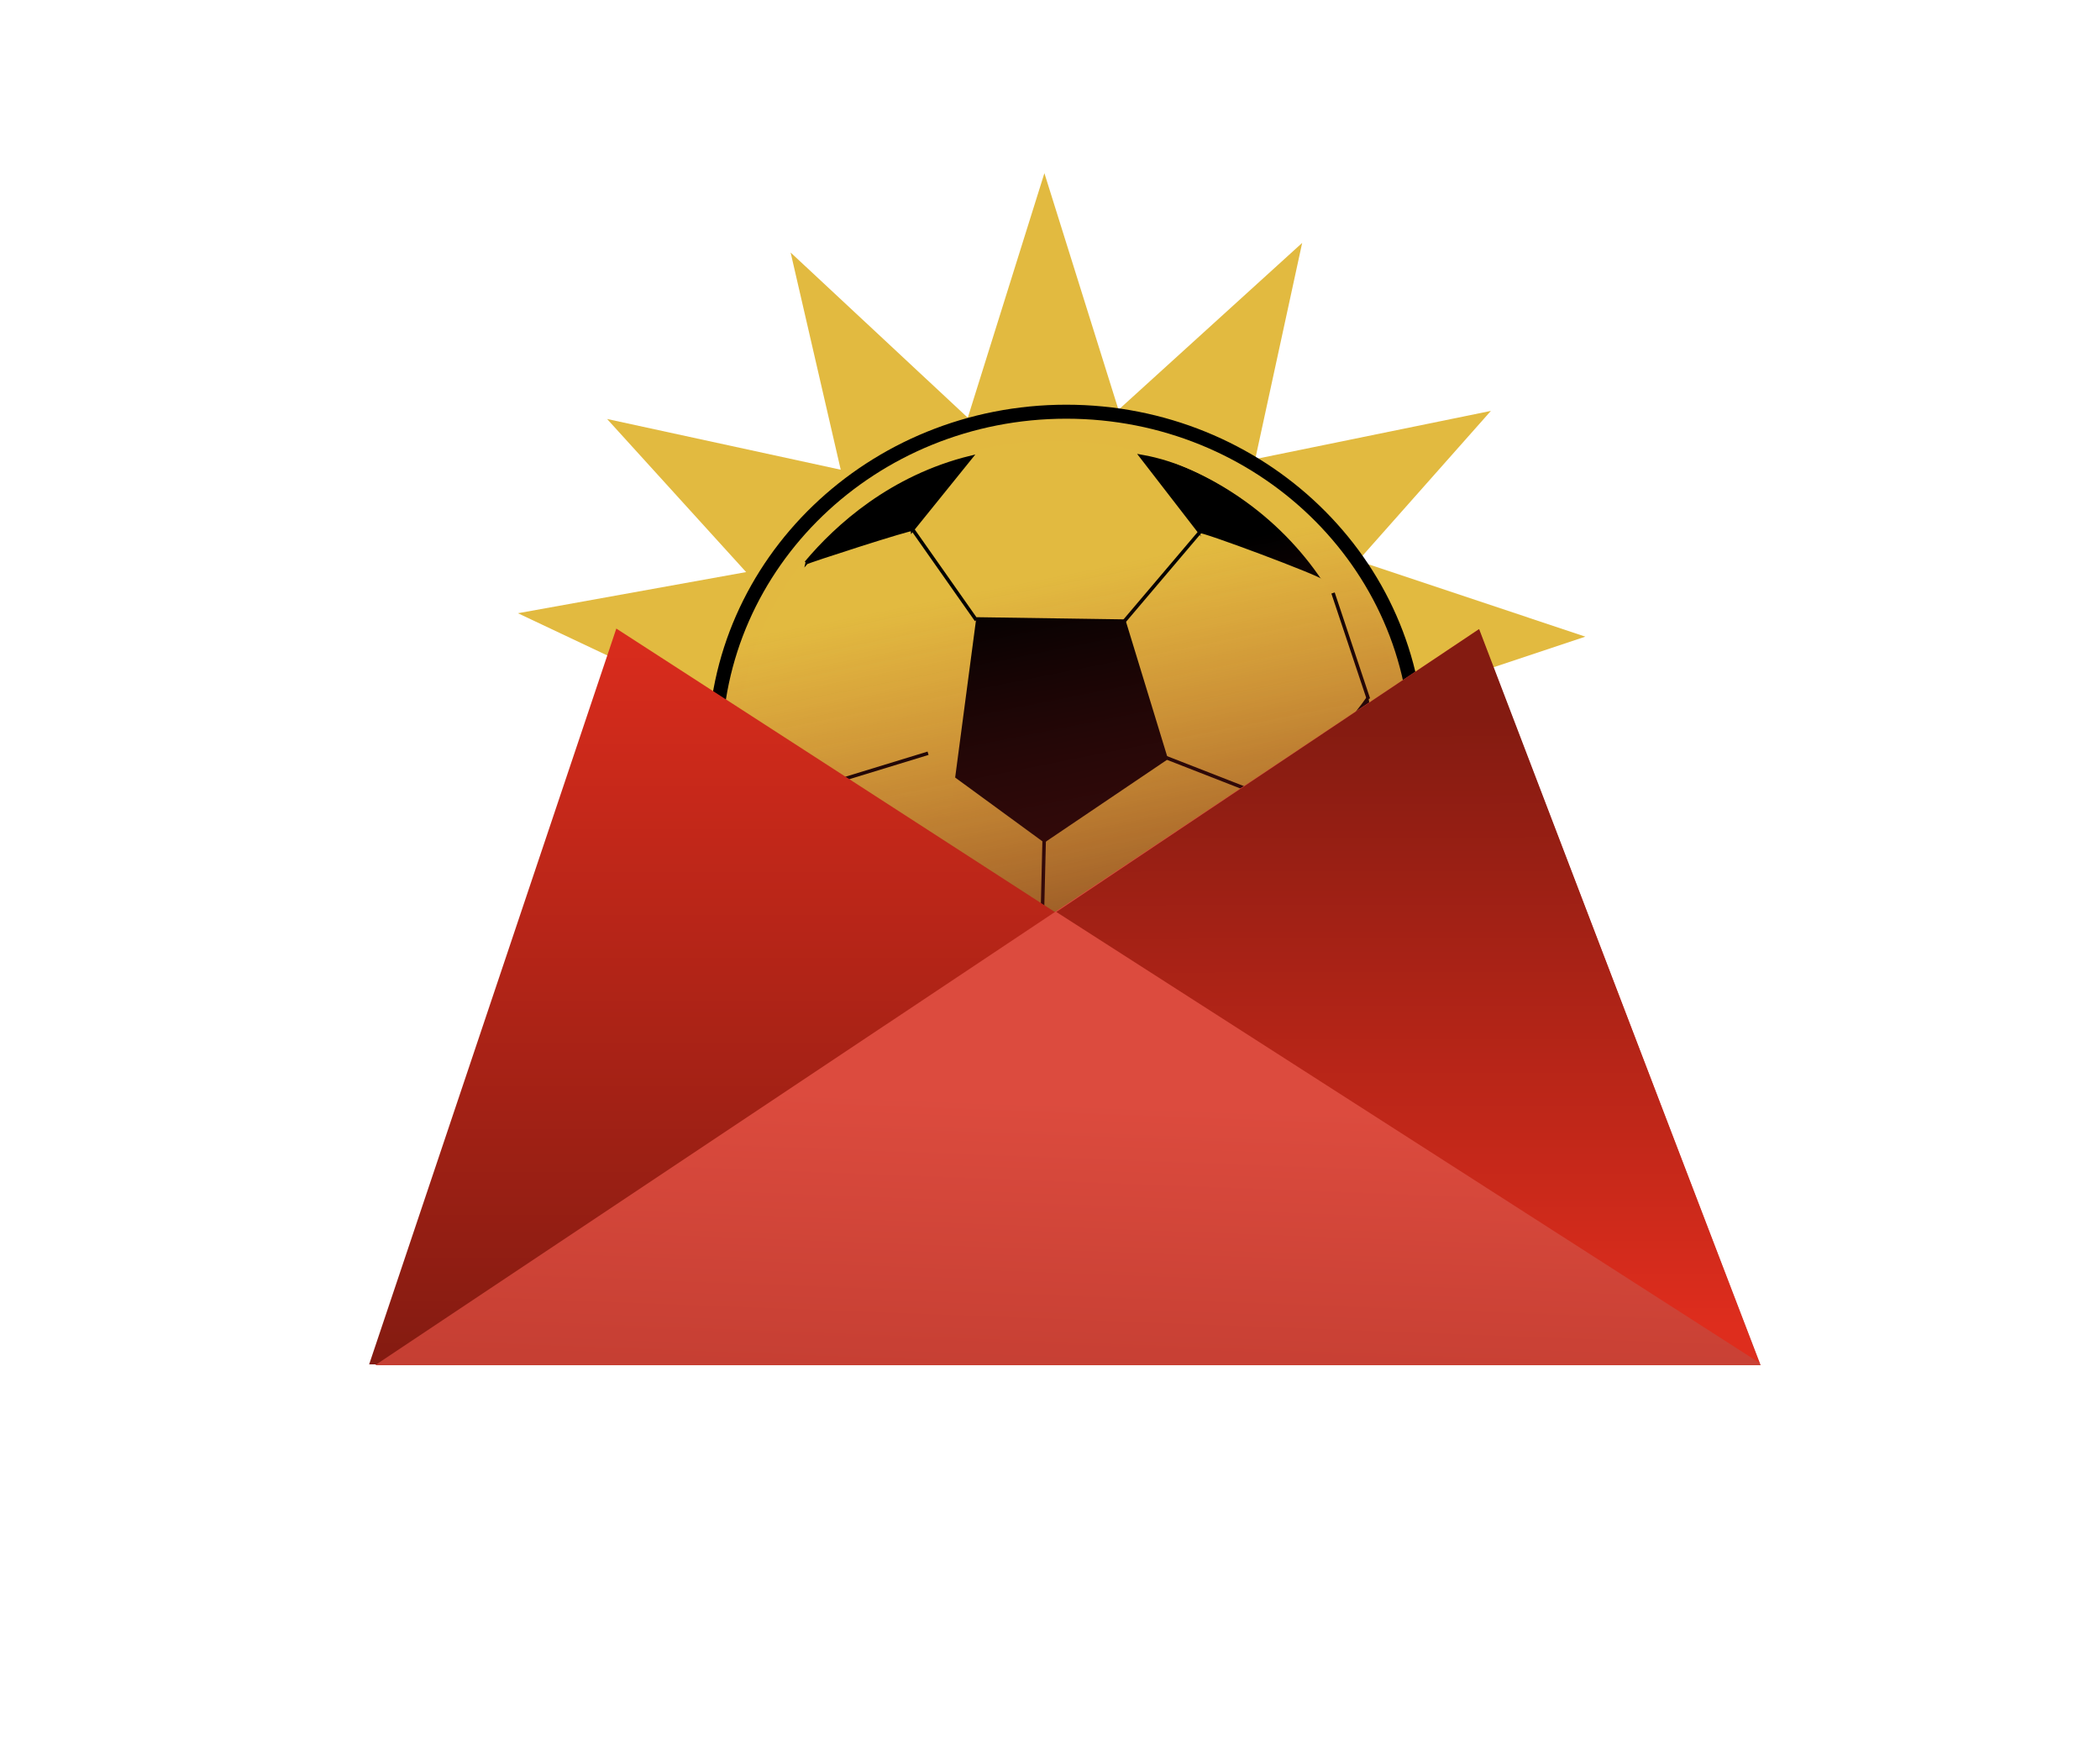 <?xml version="1.0" encoding="UTF-8" standalone="no"?>
<!DOCTYPE svg PUBLIC "-//W3C//DTD SVG 1.1//EN" "http://www.w3.org/Graphics/SVG/1.1/DTD/svg11.dtd">
<svg version="1.1" xmlns="http://www.w3.org/2000/svg" xmlns:xlink="http://www.w3.org/1999/xlink" preserveAspectRatio="xMidYMid meet" viewBox="0 0 600 500" width="600" height="500"><defs><path d="M302.49 127.41C353.98 127.41 395.72 168.19 395.72 218.5C395.72 268.81 353.98 309.59 302.49 309.59C251.01 309.59 209.27 268.81 209.27 218.5C209.27 168.19 251.01 127.41 302.49 127.41Z" id="acyESyLL"></path><path d="M302.49 127.41C353.98 127.41 395.72 168.19 395.72 218.5C395.72 268.81 353.98 309.59 302.49 309.59C251.01 309.59 209.27 268.81 209.27 218.5C209.27 168.19 251.01 127.41 302.49 127.41Z" id="blvOkn1B1"></path><path d="M302.49 127.41C353.98 127.41 395.72 168.19 395.72 218.5C395.72 268.81 353.98 309.59 302.49 309.59C251.01 309.59 209.27 268.81 209.27 218.5C209.27 168.19 251.01 127.41 302.49 127.41Z" id="dgeRz9rTo"></path><path d="M302.49 127.41C353.98 127.41 395.72 168.19 395.72 218.5C395.72 268.81 353.98 309.59 302.49 309.59C251.01 309.59 209.27 268.81 209.27 218.5C209.27 168.19 251.01 127.41 302.49 127.41Z" id="bNOCcmmKo"></path><path d="M322.96 181.86L322.96 138.5L387.96 160.19L452.96 181.87L387.96 203.55L322.96 225.23L322.96 181.86Z" id="a3tR41kmlG"></path><path d="M322.96 181.86L322.96 138.5L387.96 160.19L452.96 181.87L387.96 203.55L322.96 225.23L322.96 181.86Z" id="b13A6rf6gI"></path><path d="M307.05 181.97L271.02 161.16L321.54 115.27L372.05 69.39L357.57 136.08L343.08 202.77L307.05 181.97Z" id="d15z8NzRDV"></path><path d="M307.05 181.97L271.02 161.16L321.54 115.27L372.05 69.39L357.57 136.08L343.08 202.77L307.05 181.97Z" id="d1pY7VaiXg"></path><path d="M290.88 184.71L256.45 204.59L241.17 138.36L225.89 72.13L275.6 118.48L325.31 164.84L290.88 184.71Z" id="a3pt2hqvXH"></path><path d="M290.88 184.71L256.45 204.59L241.17 138.36L225.89 72.13L275.6 118.48L325.31 164.84L290.88 184.71Z" id="coqyYdyFk"></path><path d="M286.04 184.69L265.23 220.72L219.34 170.21L173.45 119.69L240.15 134.17L306.84 148.66L286.04 184.69Z" id="b7R1PrzHa1"></path><path d="M286.04 184.69L265.23 220.72L219.34 170.21L173.45 119.69L240.15 134.17L306.84 148.66L286.04 184.69Z" id="c46KRRr22c"></path><path d="M298.4 179.47L257.67 179.47L278.03 114.47L298.4 49.47L318.76 114.47L339.12 179.47L298.4 179.47Z" id="c2JuzVkYVl"></path><path d="M298.4 179.47L257.67 179.47L278.03 114.47L298.4 49.47L318.76 114.47L339.12 179.47L298.4 179.47Z" id="gWiVg3y1K"></path><path d="M313.39 182.37L291.71 144.82L358.84 131.1L425.97 117.38L380.52 168.65L335.07 219.93L313.39 182.37Z" id="dSy615iXL"></path><path d="M313.39 182.37L291.71 144.82L358.84 131.1L425.97 117.38L380.52 168.65L335.07 219.93L313.39 182.37Z" id="b1ui40ZIAf"></path><path d="M298.38 240.12L264.57 215.41L278.79 176.81L321.14 177.43L333.14 216.65L298.38 240.12Z" id="a1uuffZiCN"></path><path d="M298.38 240.12L264.57 215.41L278.79 176.81L321.14 177.43L333.14 216.65L298.38 240.12Z" id="d3wu0MwWhq"></path><path d="M298.38 240.12L264.57 215.41L278.79 176.81L321.14 177.43L333.14 216.65L298.38 240.12Z" id="c19isy4rAT"></path><path d="M298.38 240.12L264.57 215.41L278.79 176.81L321.14 177.43L333.14 216.65L298.38 240.12Z" id="b1qvEsy4sk"></path><path d="M219.07 259.57C213.61 251.31 203.49 219.1 212.43 195.34C212.04 196.1 231.57 226.49 232.02 225.6C231.07 226.07 231.35 263.5 232.07 263.15C230.77 262.79 220.37 259.93 219.07 259.57Z" id="f4wqXzYgY"></path><path d="M219.07 259.57C213.61 251.31 203.49 219.1 212.43 195.34C212.04 196.1 231.57 226.49 232.02 225.6C231.07 226.07 231.35 263.5 232.07 263.15C230.77 262.79 220.37 259.93 219.07 259.57Z" id="b88PjjqjPi"></path><path d="M219.07 259.57C213.61 251.31 203.49 219.1 212.43 195.34C212.04 196.1 231.57 226.49 232.02 225.6C231.07 226.07 231.35 263.5 232.07 263.15C230.77 262.79 220.37 259.93 219.07 259.57Z" id="d2SM5ZG5ib"></path><path d="M219.07 259.57C213.61 251.31 203.49 219.1 212.43 195.34C212.04 196.1 231.57 226.49 232.02 225.6C231.07 226.07 231.35 263.5 232.07 263.15C230.77 262.79 220.37 259.93 219.07 259.57Z" id="f1ImdtLGbe"></path><path d="M324.3 307.12C312.06 310.18 291.53 311.26 270.89 304.65C270.22 303.46 266.85 297.49 260.78 286.74C263.2 286.1 275.32 282.91 297.12 277.17C319.87 284.03 332.51 287.84 335.04 288.6C328.6 299.71 325.02 305.89 324.3 307.12Z" id="a1o2y70evu"></path><path d="M324.3 307.12C312.06 310.18 291.53 311.26 270.89 304.65C270.22 303.46 266.85 297.49 260.78 286.74C263.2 286.1 275.32 282.91 297.12 277.17C319.87 284.03 332.51 287.84 335.04 288.6C328.6 299.71 325.02 305.89 324.3 307.12Z" id="kwypeZzX8"></path><path d="M324.3 307.12C312.06 310.18 291.53 311.26 270.89 304.65C270.22 303.46 266.85 297.49 260.78 286.74C263.2 286.1 275.32 282.91 297.12 277.17C319.87 284.03 332.51 287.84 335.04 288.6C328.6 299.71 325.02 305.89 324.3 307.12Z" id="b3usKCIERN"></path><path d="M324.3 307.12C312.06 310.18 291.53 311.26 270.89 304.65C270.22 303.46 266.85 297.49 260.78 286.74C263.2 286.1 275.32 282.91 297.12 277.17C319.87 284.03 332.51 287.84 335.04 288.6C328.6 299.71 325.02 305.89 324.3 307.12Z" id="e8jaIHtGtN"></path><path d="M393.54 202.48C393.28 202.17 391.23 199.67 390.98 199.36C389.66 201.42 364.18 233.66 366.96 229.31C367.47 229.31 366.01 268.22 365.7 268.22C367.34 267.94 380.48 265.71 382.13 265.44C393.32 248.8 397.63 221.05 393.54 202.48Z" id="a4MOQTf3rB"></path><path d="M393.54 202.48C393.28 202.17 391.23 199.67 390.98 199.36C389.66 201.42 364.18 233.66 366.96 229.31C367.47 229.31 366.01 268.22 365.7 268.22C367.34 267.94 380.48 265.71 382.13 265.44C393.32 248.8 397.63 221.05 393.54 202.48Z" id="b1V2haAdqO"></path><path d="M393.54 202.48C393.28 202.17 391.23 199.67 390.98 199.36C389.66 201.42 364.18 233.66 366.96 229.31C367.47 229.31 366.01 268.22 365.7 268.22C367.34 267.94 380.48 265.71 382.13 265.44C393.32 248.8 397.63 221.05 393.54 202.48Z" id="l1lB5WzkdZ"></path><path d="M393.54 202.48C393.28 202.17 391.23 199.67 390.98 199.36C389.66 201.42 364.18 233.66 366.96 229.31C367.47 229.31 366.01 268.22 365.7 268.22C367.34 267.94 380.48 265.71 382.13 265.44C393.32 248.8 397.63 221.05 393.54 202.48Z" id="a1igaHdFfA"></path><path d="M378.02 165.08C378.02 164.26 342.63 150.97 342.63 151.8C340.97 149.66 327.72 132.51 326.07 130.37C346.54 133.93 366.49 149.9 378.02 165.08Z" id="a2RdVDAsy"></path><path d="M378.02 165.08C378.02 164.26 342.63 150.97 342.63 151.8C340.97 149.66 327.72 132.51 326.07 130.37C346.54 133.93 366.49 149.9 378.02 165.08Z" id="aayaiS4pA"></path><path d="M378.02 165.08C378.02 164.26 342.63 150.97 342.63 151.8C340.97 149.66 327.72 132.51 326.07 130.37C346.54 133.93 366.49 149.9 378.02 165.08Z" id="aaG7jFzZ4"></path><path d="M378.02 165.08C378.02 164.26 342.63 150.97 342.63 151.8C340.97 149.66 327.72 132.51 326.07 130.37C346.54 133.93 366.49 149.9 378.02 165.08Z" id="k3xW2oR5HX"></path><path d="M277.35 130.67C274.04 134.77 262.44 149.13 260.78 151.19C260.78 150.66 230.31 160.48 230.31 160.76C239.17 150.2 254.7 136.23 277.35 130.67Z" id="gj4fXl47A"></path><path d="M277.35 130.67C274.04 134.77 262.44 149.13 260.78 151.19C260.78 150.66 230.31 160.48 230.31 160.76C239.17 150.2 254.7 136.23 277.35 130.67Z" id="bvUrmhtOt"></path><path d="M276.86 192.22L271.4 233.47L209.69 204.33L147.98 175.18L215.15 163.07L282.32 150.98L276.86 192.22Z" id="baTUEvOai"></path><path d="M276.86 192.22L271.4 233.47L209.69 204.33L147.98 175.18L215.15 163.07L282.32 150.98L276.86 192.22Z" id="c3UdOfQOhn"></path><path d="M277.35 130.67C274.04 134.77 262.44 149.13 260.78 151.19C260.78 150.66 230.31 160.48 230.31 160.76C239.17 150.2 254.7 136.23 277.35 130.67Z" id="fVCpv8Vxs"></path><path d="M277.35 130.67C274.04 134.77 262.44 149.13 260.78 151.19C260.78 150.66 230.31 160.48 230.31 160.76C239.17 150.2 254.7 136.23 277.35 130.67Z" id="g9zgmwXijS"></path><path d="M259.96 150.13L278.95 177.15" id="a1Rqwj8EVS"></path><path d="M259.96 150.13L278.95 177.15" id="adyD0s7LQ"></path><path d="M259.96 150.13L278.95 177.15" id="c298e1XoY4"></path><path d="M259.96 150.13L278.95 177.15" id="c60X9O8t"></path><path d="M343.37 151.36L320.65 178.13" id="e1WfvCq7J"></path><path d="M343.37 151.36L320.65 178.13" id="a1fVNIvsok"></path><path d="M343.37 151.36L320.65 178.13" id="a6KNorQYoY"></path><path d="M343.37 151.36L320.65 178.13" id="asJNFraXo"></path><path d="M332.44 216.14L366.96 229.62" id="bhk0Ewy1u"></path><path d="M332.44 216.14L366.96 229.62" id="dEbRzeh5s"></path><path d="M332.44 216.14L366.96 229.62" id="c4aRmwnq3C"></path><path d="M332.44 216.14L366.96 229.62" id="c1TPlIbE9"></path><path d="M298.34 239.74L297.44 276.86" id="aEiDvlYn"></path><path d="M298.34 239.74L297.44 276.86" id="a5zPPgGKA"></path><path d="M298.34 239.74L297.44 276.86" id="a2sL9nnv90"></path><path d="M298.34 239.74L297.44 276.86" id="d1W0ujaU7U"></path><path d="M265.16 215.18L231.11 225.6" id="chvRfNzhm"></path><path d="M265.16 215.18L231.11 225.6" id="b2sJbnS62Q"></path><path d="M265.16 215.18L231.11 225.6" id="a4PQIS6yYv"></path><path d="M265.16 215.18L231.11 225.6" id="b1XYaWcDhy"></path><path d="M231.82 261.07C230.18 263.03 260.37 287.98 263.16 286.91" id="bglZMmDl9"></path><path d="M231.82 261.07C230.18 263.03 260.37 287.98 263.16 286.91" id="cbAZLd96"></path><path d="M231.82 261.07C230.18 263.03 260.37 287.98 263.16 286.91" id="b3NgG72kf"></path><path d="M231.82 261.07C230.18 263.03 260.37 287.98 263.16 286.91" id="d7hrL2Tmj"></path><path d="M335.04 288.6L366.55 267.43" id="f5uDXcFDA"></path><path d="M335.04 288.6L366.55 267.43" id="d1WleQEx31"></path><path d="M335.04 288.6L366.55 267.43" id="bGaLkzQyf"></path><path d="M335.04 288.6L366.55 267.43" id="aJYQ3t4yZ"></path><path d="M301.56 121.9C353.77 121.9 396.09 162.59 396.09 212.78C396.09 262.97 353.77 303.66 301.56 303.66C249.35 303.66 207.02 262.97 207.02 212.78C207.02 162.59 249.35 121.9 301.56 121.9Z" id="emUUe1tpx"></path><path d="M301.56 121.9C353.77 121.9 396.09 162.59 396.09 212.78C396.09 262.97 353.77 303.66 301.56 303.66C249.35 303.66 207.02 262.97 207.02 212.78C207.02 162.59 249.35 121.9 301.56 121.9Z" id="bimxxm448"></path><path d="M301.56 121.9C353.77 121.9 396.09 162.59 396.09 212.78C396.09 262.97 353.77 303.66 301.56 303.66C249.35 303.66 207.02 262.97 207.02 212.78C207.02 162.59 249.35 121.9 301.56 121.9Z" id="d2pMyOsf6"></path><path d="M301.56 121.9C353.77 121.9 396.09 162.59 396.09 212.78C396.09 262.97 353.77 303.66 301.56 303.66C249.35 303.66 207.02 262.97 207.02 212.78C207.02 162.59 249.35 121.9 301.56 121.9Z" id="c1wqMfjyfj"></path><path d="M390.98 199.67L380.87 169.4" id="j1Zkj6CHI5"></path><path d="M390.98 199.67L380.87 169.4" id="c2jyZZIkib"></path><path d="M390.98 199.67L380.87 169.4" id="b2PYE9KTtI"></path><path d="M390.98 199.67L380.87 169.4" id="dqrYf7uXl"></path><path d="M302.74 117.61C358.17 117.61 403.11 160.86 403.11 214.22C403.11 267.57 358.17 310.83 302.74 310.83C247.3 310.83 202.36 267.57 202.36 214.22C202.36 160.86 247.3 117.61 302.74 117.61Z" id="e2rbc1I8Sm"></path><linearGradient id="gradientc5ILIaW4Hy" gradientUnits="userSpaceOnUse" x1="305.9" y1="163.62" x2="340.43" y2="336.64"><stop style="stop-color: #ab2121;stop-opacity: 0" offset="0%"></stop><stop style="stop-color: #2b0707;stop-opacity: 1" offset="100%"></stop></linearGradient><path d="M302.74 117.61C358.17 117.61 403.11 160.86 403.11 214.22C403.11 267.57 358.17 310.83 302.74 310.83C247.3 310.83 202.36 267.57 202.36 214.22C202.36 160.86 247.3 117.61 302.74 117.61Z" id="c19DLx2eYL"></path><path d="M304.65 117.61C360.08 117.61 405.02 160.86 405.02 214.22C405.02 267.57 360.08 310.83 304.65 310.83C249.21 310.83 204.27 267.57 204.27 214.22C204.27 160.86 249.21 117.61 304.65 117.61Z" id="a5D8ndkto"></path><path d="M304.65 117.61C360.08 117.61 405.02 160.86 405.02 214.22C405.02 267.57 360.08 310.83 304.65 310.83C249.21 310.83 204.27 267.57 204.27 214.22C204.27 160.86 249.21 117.61 304.65 117.61Z" id="b1yPrXY6NE"></path><path d="M176.09 179.56L105.47 389.76L501.35 389.76L176.09 179.56Z" id="bdYB2wy80"></path><linearGradient id="gradientc5jmwrUQ8" gradientUnits="userSpaceOnUse" x1="240.44" y1="169.63" x2="240.44" y2="389.76"><stop style="stop-color: #de2d1d;stop-opacity: 1" offset="0%"></stop><stop style="stop-color: #841b11;stop-opacity: 1" offset="100%"></stop></linearGradient><path d="M176.09 179.56L105.47 389.76L501.35 389.76L176.09 179.56Z" id="a1P3Rzsm7R"></path><path d="M176.09 179.56L105.47 389.76L501.35 389.76L176.09 179.56Z" id="bKQO5gpv"></path><path d="M176.09 179.56L105.47 389.76L501.35 389.76L176.09 179.56Z" id="b1nWYzElPQ"></path><path d="M422.5 179.8L503.05 390L107.17 390L422.5 179.8Z" id="aoWraFuyE"></path><linearGradient id="gradientepaZh4fwA" gradientUnits="userSpaceOnUse" x1="317.4" y1="314.97" x2="308.19" y2="557.43"><stop style="stop-color: #dc4b3e;stop-opacity: 1" offset="0%"></stop><stop style="stop-color: #98261c;stop-opacity: 1" offset="100%"></stop></linearGradient><path d="M422.5 179.8L503.05 390L107.17 390L422.5 179.8Z" id="cskww2V6a"></path><path d="M422.5 179.8L503.05 390L107.17 390L422.5 179.8Z" id="e22d0hbJHa"></path><path d="M422.5 179.8L503.05 390L107.17 390L422.5 179.8Z" id="b2YvCm7NXV"></path><path d="M422.61 179.71L301.81 260.52L502.68 389.31L422.61 179.71Z" id="bn0PHGE05"></path><linearGradient id="gradiente1wLU7hxGo" gradientUnits="userSpaceOnUse" x1="410.38" y1="378.62" x2="410.02" y2="205.56"><stop style="stop-color: #de2d1d;stop-opacity: 1" offset="0%"></stop><stop style="stop-color: #841b11;stop-opacity: 1" offset="100%"></stop></linearGradient><path d="M422.61 179.71L301.81 260.52L502.68 389.31L422.61 179.71Z" id="a3vcLwk7Ol"></path><path d="M422.61 179.71L301.81 260.52L502.68 389.31L422.61 179.71Z" id="c6dQLDTg0s"></path><path d="M422.61 179.71L301.81 260.52L502.68 389.31L422.61 179.71Z" id="b5ayezof1o"></path></defs><g><g><g><use xlink:href="#acyESyLL" opacity="1" fill="#e2b940" fill-opacity="1"></use><g><use xlink:href="#acyESyLL" opacity="1" fill-opacity="0" stroke="#000000" stroke-width="1" stroke-opacity="0"></use></g></g><g><use xlink:href="#blvOkn1B1" opacity="1" fill="#000000" fill-opacity="0"></use><g><use xlink:href="#blvOkn1B1" opacity="1" fill-opacity="0" stroke="#000000" stroke-width="1" stroke-opacity="0"></use></g></g><g><use xlink:href="#dgeRz9rTo" opacity="1" fill="#000000" fill-opacity="0"></use><g><use xlink:href="#dgeRz9rTo" opacity="1" fill-opacity="0" stroke="#000000" stroke-width="1" stroke-opacity="0"></use></g></g><g><use xlink:href="#bNOCcmmKo" opacity="1" fill="#000000" fill-opacity="0"></use><g><use xlink:href="#bNOCcmmKo" opacity="1" fill-opacity="0" stroke="#ce451b" stroke-width="2" stroke-opacity="0"></use></g></g><g><use xlink:href="#a3tR41kmlG" opacity="1" fill="#e2ba40" fill-opacity="1"></use><g><use xlink:href="#a3tR41kmlG" opacity="1" fill-opacity="0" stroke="#000000" stroke-width="1" stroke-opacity="0"></use></g></g><g><use xlink:href="#b13A6rf6gI" opacity="1" fill="#000000" fill-opacity="0"></use><g><use xlink:href="#b13A6rf6gI" opacity="1" fill-opacity="0" stroke="#000000" stroke-width="1" stroke-opacity="0"></use></g></g><g><use xlink:href="#d15z8NzRDV" opacity="1" fill="#e2ba40" fill-opacity="1"></use><g><use xlink:href="#d15z8NzRDV" opacity="1" fill-opacity="0" stroke="#000000" stroke-width="1" stroke-opacity="0"></use></g></g><g><use xlink:href="#d1pY7VaiXg" opacity="1" fill="#000000" fill-opacity="0"></use><g><use xlink:href="#d1pY7VaiXg" opacity="1" fill-opacity="0" stroke="#000000" stroke-width="1" stroke-opacity="0"></use></g></g><g><use xlink:href="#a3pt2hqvXH" opacity="1" fill="#e2ba40" fill-opacity="1"></use><g><use xlink:href="#a3pt2hqvXH" opacity="1" fill-opacity="0" stroke="#000000" stroke-width="1" stroke-opacity="0"></use></g></g><g><use xlink:href="#coqyYdyFk" opacity="1" fill="#000000" fill-opacity="0"></use><g><use xlink:href="#coqyYdyFk" opacity="1" fill-opacity="0" stroke="#000000" stroke-width="1" stroke-opacity="0"></use></g></g><g><use xlink:href="#b7R1PrzHa1" opacity="1" fill="#e2ba40" fill-opacity="1"></use><g><use xlink:href="#b7R1PrzHa1" opacity="1" fill-opacity="0" stroke="#000000" stroke-width="1" stroke-opacity="0"></use></g></g><g><use xlink:href="#c46KRRr22c" opacity="1" fill="#000000" fill-opacity="0"></use><g><use xlink:href="#c46KRRr22c" opacity="1" fill-opacity="0" stroke="#000000" stroke-width="1" stroke-opacity="0"></use></g></g><g><use xlink:href="#c2JuzVkYVl" opacity="1" fill="#e2ba40" fill-opacity="1"></use><g><use xlink:href="#c2JuzVkYVl" opacity="1" fill-opacity="0" stroke="#000000" stroke-width="1" stroke-opacity="0"></use></g></g><g><use xlink:href="#gWiVg3y1K" opacity="1" fill="#000000" fill-opacity="0"></use><g><use xlink:href="#gWiVg3y1K" opacity="1" fill-opacity="0" stroke="#000000" stroke-width="1" stroke-opacity="0"></use></g></g><g><use xlink:href="#dSy615iXL" opacity="1" fill="#e2ba40" fill-opacity="1"></use><g><use xlink:href="#dSy615iXL" opacity="1" fill-opacity="0" stroke="#000000" stroke-width="1" stroke-opacity="0"></use></g></g><g><use xlink:href="#b1ui40ZIAf" opacity="1" fill="#000000" fill-opacity="0"></use><g><use xlink:href="#b1ui40ZIAf" opacity="1" fill-opacity="0" stroke="#000000" stroke-width="1" stroke-opacity="0"></use></g></g><g><use xlink:href="#a1uuffZiCN" opacity="1" fill="#000000" fill-opacity="1"></use><g><use xlink:href="#a1uuffZiCN" opacity="1" fill-opacity="0" stroke="#000000" stroke-width="1" stroke-opacity="0"></use></g></g><g><use xlink:href="#d3wu0MwWhq" opacity="1" fill="#000000" fill-opacity="0"></use><g><use xlink:href="#d3wu0MwWhq" opacity="1" fill-opacity="0" stroke="#000000" stroke-width="1" stroke-opacity="0"></use></g></g><g><use xlink:href="#c19isy4rAT" opacity="1" fill="#000000" fill-opacity="0"></use><g><use xlink:href="#c19isy4rAT" opacity="1" fill-opacity="0" stroke="#000000" stroke-width="1" stroke-opacity="0"></use></g></g><g><use xlink:href="#b1qvEsy4sk" opacity="1" fill="#000000" fill-opacity="0"></use><g><use xlink:href="#b1qvEsy4sk" opacity="1" fill-opacity="0" stroke="#000000" stroke-width="1" stroke-opacity="1"></use></g></g><g><use xlink:href="#f4wqXzYgY" opacity="1" fill="#000000" fill-opacity="1"></use><g><use xlink:href="#f4wqXzYgY" opacity="1" fill-opacity="0" stroke="#000000" stroke-width="1" stroke-opacity="0"></use></g></g><g><use xlink:href="#b88PjjqjPi" opacity="1" fill="#000000" fill-opacity="0"></use><g><use xlink:href="#b88PjjqjPi" opacity="1" fill-opacity="0" stroke="#000000" stroke-width="1" stroke-opacity="0"></use></g></g><g><use xlink:href="#d2SM5ZG5ib" opacity="1" fill="#000000" fill-opacity="0"></use><g><use xlink:href="#d2SM5ZG5ib" opacity="1" fill-opacity="0" stroke="#000000" stroke-width="1" stroke-opacity="0"></use></g></g><g><use xlink:href="#f1ImdtLGbe" opacity="1" fill="#000000" fill-opacity="0"></use><g><use xlink:href="#f1ImdtLGbe" opacity="1" fill-opacity="0" stroke="#000000" stroke-width="1" stroke-opacity="1"></use></g></g><g><use xlink:href="#a1o2y70evu" opacity="1" fill="#000000" fill-opacity="1"></use><g><use xlink:href="#a1o2y70evu" opacity="1" fill-opacity="0" stroke="#000000" stroke-width="1" stroke-opacity="0"></use></g></g><g><use xlink:href="#kwypeZzX8" opacity="1" fill="#000000" fill-opacity="0"></use><g><use xlink:href="#kwypeZzX8" opacity="1" fill-opacity="0" stroke="#000000" stroke-width="1" stroke-opacity="0"></use></g></g><g><use xlink:href="#b3usKCIERN" opacity="1" fill="#000000" fill-opacity="0"></use><g><use xlink:href="#b3usKCIERN" opacity="1" fill-opacity="0" stroke="#000000" stroke-width="1" stroke-opacity="0"></use></g></g><g><use xlink:href="#e8jaIHtGtN" opacity="1" fill="#000000" fill-opacity="0"></use><g><use xlink:href="#e8jaIHtGtN" opacity="1" fill-opacity="0" stroke="#000000" stroke-width="1" stroke-opacity="1"></use></g></g><g><use xlink:href="#a4MOQTf3rB" opacity="1" fill="#000000" fill-opacity="1"></use><g><use xlink:href="#a4MOQTf3rB" opacity="1" fill-opacity="0" stroke="#000000" stroke-width="1" stroke-opacity="0"></use></g></g><g><use xlink:href="#b1V2haAdqO" opacity="1" fill="#000000" fill-opacity="0"></use><g><use xlink:href="#b1V2haAdqO" opacity="1" fill-opacity="0" stroke="#000000" stroke-width="1" stroke-opacity="0"></use></g></g><g><use xlink:href="#l1lB5WzkdZ" opacity="1" fill="#000000" fill-opacity="0"></use><g><use xlink:href="#l1lB5WzkdZ" opacity="1" fill-opacity="0" stroke="#000000" stroke-width="1" stroke-opacity="0"></use></g></g><g><use xlink:href="#a1igaHdFfA" opacity="1" fill="#000000" fill-opacity="0"></use><g><use xlink:href="#a1igaHdFfA" opacity="1" fill-opacity="0" stroke="#000000" stroke-width="1" stroke-opacity="1"></use></g></g><g><use xlink:href="#a2RdVDAsy" opacity="1" fill="#000000" fill-opacity="1"></use><g><use xlink:href="#a2RdVDAsy" opacity="1" fill-opacity="0" stroke="#000000" stroke-width="1" stroke-opacity="0"></use></g></g><g><use xlink:href="#aayaiS4pA" opacity="1" fill="#000000" fill-opacity="0"></use><g><use xlink:href="#aayaiS4pA" opacity="1" fill-opacity="0" stroke="#000000" stroke-width="1" stroke-opacity="0"></use></g></g><g><use xlink:href="#aaG7jFzZ4" opacity="1" fill="#000000" fill-opacity="0"></use><g><use xlink:href="#aaG7jFzZ4" opacity="1" fill-opacity="0" stroke="#000000" stroke-width="1" stroke-opacity="0"></use></g></g><g><use xlink:href="#k3xW2oR5HX" opacity="1" fill="#000000" fill-opacity="0"></use><g><use xlink:href="#k3xW2oR5HX" opacity="1" fill-opacity="0" stroke="#000000" stroke-width="1" stroke-opacity="1"></use></g></g><g><use xlink:href="#gj4fXl47A" opacity="1" fill="#000000" fill-opacity="1"></use><g><use xlink:href="#gj4fXl47A" opacity="1" fill-opacity="0" stroke="#000000" stroke-width="1" stroke-opacity="0"></use></g></g><g><use xlink:href="#bvUrmhtOt" opacity="1" fill="#000000" fill-opacity="0"></use><g><use xlink:href="#bvUrmhtOt" opacity="1" fill-opacity="0" stroke="#000000" stroke-width="1" stroke-opacity="0"></use></g></g><g><use xlink:href="#baTUEvOai" opacity="1" fill="#e2ba40" fill-opacity="1"></use><g><use xlink:href="#baTUEvOai" opacity="1" fill-opacity="0" stroke="#000000" stroke-width="1" stroke-opacity="0"></use></g></g><g><use xlink:href="#c3UdOfQOhn" opacity="1" fill="#000000" fill-opacity="0"></use><g><use xlink:href="#c3UdOfQOhn" opacity="1" fill-opacity="0" stroke="#000000" stroke-width="1" stroke-opacity="0"></use></g></g><g><use xlink:href="#fVCpv8Vxs" opacity="1" fill="#000000" fill-opacity="0"></use><g><use xlink:href="#fVCpv8Vxs" opacity="1" fill-opacity="0" stroke="#000000" stroke-width="1" stroke-opacity="0"></use></g></g><g><use xlink:href="#g9zgmwXijS" opacity="1" fill="#000000" fill-opacity="0"></use><g><use xlink:href="#g9zgmwXijS" opacity="1" fill-opacity="0" stroke="#000000" stroke-width="1" stroke-opacity="1"></use></g></g><g><use xlink:href="#a1Rqwj8EVS" opacity="1" fill="#bada55" fill-opacity="1"></use><g><use xlink:href="#a1Rqwj8EVS" opacity="1" fill-opacity="0" stroke="#000000" stroke-width="1" stroke-opacity="0"></use></g></g><g><use xlink:href="#adyD0s7LQ" opacity="1" fill="#000000" fill-opacity="0"></use><g><use xlink:href="#adyD0s7LQ" opacity="1" fill-opacity="0" stroke="#000000" stroke-width="1" stroke-opacity="0"></use></g></g><g><use xlink:href="#c298e1XoY4" opacity="1" fill="#000000" fill-opacity="0"></use><g><use xlink:href="#c298e1XoY4" opacity="1" fill-opacity="0" stroke="#000000" stroke-width="1" stroke-opacity="0"></use></g></g><g><use xlink:href="#c60X9O8t" opacity="1" fill="#000000" fill-opacity="0"></use><g><use xlink:href="#c60X9O8t" opacity="1" fill-opacity="0" stroke="#000000" stroke-width="1" stroke-opacity="1"></use></g></g><g><use xlink:href="#e1WfvCq7J" opacity="1" fill="#000000" fill-opacity="0"></use><g><use xlink:href="#e1WfvCq7J" opacity="1" fill-opacity="0" stroke="#000000" stroke-width="1" stroke-opacity="0"></use></g></g><g><use xlink:href="#a1fVNIvsok" opacity="1" fill="#000000" fill-opacity="0"></use><g><use xlink:href="#a1fVNIvsok" opacity="1" fill-opacity="0" stroke="#000000" stroke-width="1" stroke-opacity="0"></use></g></g><g><use xlink:href="#a6KNorQYoY" opacity="1" fill="#000000" fill-opacity="0"></use><g><use xlink:href="#a6KNorQYoY" opacity="1" fill-opacity="0" stroke="#000000" stroke-width="1" stroke-opacity="0"></use></g></g><g><use xlink:href="#asJNFraXo" opacity="1" fill="#000000" fill-opacity="0"></use><g><use xlink:href="#asJNFraXo" opacity="1" fill-opacity="0" stroke="#000000" stroke-width="1" stroke-opacity="1"></use></g></g><g><use xlink:href="#bhk0Ewy1u" opacity="1" fill="#ffae00" fill-opacity="1"></use><g><use xlink:href="#bhk0Ewy1u" opacity="1" fill-opacity="0" stroke="#000000" stroke-width="1" stroke-opacity="0"></use></g></g><g><use xlink:href="#dEbRzeh5s" opacity="1" fill="#000000" fill-opacity="0"></use><g><use xlink:href="#dEbRzeh5s" opacity="1" fill-opacity="0" stroke="#000000" stroke-width="1" stroke-opacity="0"></use></g></g><g><use xlink:href="#c4aRmwnq3C" opacity="1" fill="#000000" fill-opacity="0"></use><g><use xlink:href="#c4aRmwnq3C" opacity="1" fill-opacity="0" stroke="#000000" stroke-width="1" stroke-opacity="0"></use></g></g><g><use xlink:href="#c1TPlIbE9" opacity="1" fill="#000000" fill-opacity="0"></use><g><use xlink:href="#c1TPlIbE9" opacity="1" fill-opacity="0" stroke="#000000" stroke-width="1" stroke-opacity="1"></use></g></g><g><use xlink:href="#aEiDvlYn" opacity="1" fill="#000000" fill-opacity="0"></use><g><use xlink:href="#aEiDvlYn" opacity="1" fill-opacity="0" stroke="#000000" stroke-width="1" stroke-opacity="0"></use></g></g><g><use xlink:href="#a5zPPgGKA" opacity="1" fill="#000000" fill-opacity="0"></use><g><use xlink:href="#a5zPPgGKA" opacity="1" fill-opacity="0" stroke="#000000" stroke-width="1" stroke-opacity="0"></use></g></g><g><use xlink:href="#a2sL9nnv90" opacity="1" fill="#000000" fill-opacity="0"></use><g><use xlink:href="#a2sL9nnv90" opacity="1" fill-opacity="0" stroke="#000000" stroke-width="1" stroke-opacity="0"></use></g></g><g><use xlink:href="#d1W0ujaU7U" opacity="1" fill="#000000" fill-opacity="0"></use><g><use xlink:href="#d1W0ujaU7U" opacity="1" fill-opacity="0" stroke="#000000" stroke-width="1" stroke-opacity="1"></use></g></g><g><use xlink:href="#chvRfNzhm" opacity="1" fill="#000000" fill-opacity="0"></use><g><use xlink:href="#chvRfNzhm" opacity="1" fill-opacity="0" stroke="#000000" stroke-width="1" stroke-opacity="0"></use></g></g><g><use xlink:href="#b2sJbnS62Q" opacity="1" fill="#000000" fill-opacity="0"></use><g><use xlink:href="#b2sJbnS62Q" opacity="1" fill-opacity="0" stroke="#000000" stroke-width="1" stroke-opacity="0"></use></g></g><g><use xlink:href="#a4PQIS6yYv" opacity="1" fill="#000000" fill-opacity="0"></use><g><use xlink:href="#a4PQIS6yYv" opacity="1" fill-opacity="0" stroke="#000000" stroke-width="1" stroke-opacity="0"></use></g></g><g><use xlink:href="#b1XYaWcDhy" opacity="1" fill="#000000" fill-opacity="0"></use><g><use xlink:href="#b1XYaWcDhy" opacity="1" fill-opacity="0" stroke="#000000" stroke-width="1" stroke-opacity="1"></use></g></g><g><use xlink:href="#bglZMmDl9" opacity="1" fill="#000000" fill-opacity="0"></use><g><use xlink:href="#bglZMmDl9" opacity="1" fill-opacity="0" stroke="#000000" stroke-width="1" stroke-opacity="0"></use></g></g><g><use xlink:href="#cbAZLd96" opacity="1" fill="#000000" fill-opacity="0"></use><g><use xlink:href="#cbAZLd96" opacity="1" fill-opacity="0" stroke="#000000" stroke-width="1" stroke-opacity="0"></use></g></g><g><use xlink:href="#b3NgG72kf" opacity="1" fill="#000000" fill-opacity="0"></use><g><use xlink:href="#b3NgG72kf" opacity="1" fill-opacity="0" stroke="#000000" stroke-width="1" stroke-opacity="0"></use></g></g><g><use xlink:href="#d7hrL2Tmj" opacity="1" fill="#000000" fill-opacity="0"></use><g><use xlink:href="#d7hrL2Tmj" opacity="1" fill-opacity="0" stroke="#000000" stroke-width="1" stroke-opacity="1"></use></g></g><g><use xlink:href="#f5uDXcFDA" opacity="1" fill="#000000" fill-opacity="0"></use><g><use xlink:href="#f5uDXcFDA" opacity="1" fill-opacity="0" stroke="#000000" stroke-width="1" stroke-opacity="0"></use></g></g><g><use xlink:href="#d1WleQEx31" opacity="1" fill="#000000" fill-opacity="0"></use><g><use xlink:href="#d1WleQEx31" opacity="1" fill-opacity="0" stroke="#000000" stroke-width="1" stroke-opacity="0"></use></g></g><g><use xlink:href="#bGaLkzQyf" opacity="1" fill="#000000" fill-opacity="0"></use><g><use xlink:href="#bGaLkzQyf" opacity="1" fill-opacity="0" stroke="#000000" stroke-width="1" stroke-opacity="0"></use></g></g><g><use xlink:href="#aJYQ3t4yZ" opacity="1" fill="#000000" fill-opacity="0"></use><g><use xlink:href="#aJYQ3t4yZ" opacity="1" fill-opacity="0" stroke="#000000" stroke-width="1" stroke-opacity="1"></use></g></g><g><use xlink:href="#emUUe1tpx" opacity="1" fill="#bfb839" fill-opacity="0"></use><g><use xlink:href="#emUUe1tpx" opacity="1" fill-opacity="0" stroke="#000000" stroke-width="1" stroke-opacity="0"></use></g></g><g><use xlink:href="#bimxxm448" opacity="1" fill="#000000" fill-opacity="0"></use><g><use xlink:href="#bimxxm448" opacity="1" fill-opacity="0" stroke="#000000" stroke-width="1" stroke-opacity="0"></use></g></g><g><use xlink:href="#d2pMyOsf6" opacity="1" fill="#000000" fill-opacity="0"></use><g><use xlink:href="#d2pMyOsf6" opacity="1" fill-opacity="0" stroke="#000000" stroke-width="1" stroke-opacity="0"></use></g></g><g><use xlink:href="#c1wqMfjyfj" opacity="1" fill="#000000" fill-opacity="0"></use><g><use xlink:href="#c1wqMfjyfj" opacity="1" fill-opacity="0" stroke="#e2b940" stroke-width="8" stroke-opacity="1"></use></g></g><g><use xlink:href="#j1Zkj6CHI5" opacity="1" fill="#000000" fill-opacity="0"></use><g><use xlink:href="#j1Zkj6CHI5" opacity="1" fill-opacity="0" stroke="#000000" stroke-width="1" stroke-opacity="0"></use></g></g><g><use xlink:href="#c2jyZZIkib" opacity="1" fill="#000000" fill-opacity="0"></use><g><use xlink:href="#c2jyZZIkib" opacity="1" fill-opacity="0" stroke="#000000" stroke-width="1" stroke-opacity="0"></use></g></g><g><use xlink:href="#b2PYE9KTtI" opacity="1" fill="#000000" fill-opacity="0"></use><g><use xlink:href="#b2PYE9KTtI" opacity="1" fill-opacity="0" stroke="#000000" stroke-width="1" stroke-opacity="0"></use></g></g><g><use xlink:href="#dqrYf7uXl" opacity="1" fill="#000000" fill-opacity="0"></use><g><use xlink:href="#dqrYf7uXl" opacity="1" fill-opacity="0" stroke="#000000" stroke-width="1" stroke-opacity="1"></use></g></g><g><use xlink:href="#e2rbc1I8Sm" opacity="1" fill="url(#gradientc5ILIaW4Hy)"></use><g><use xlink:href="#e2rbc1I8Sm" opacity="1" fill-opacity="0" stroke="#000000" stroke-width="1" stroke-opacity="0"></use></g></g><g><use xlink:href="#c19DLx2eYL" opacity="1" fill="#000000" fill-opacity="0"></use><g><use xlink:href="#c19DLx2eYL" opacity="1" fill-opacity="0" stroke="#000000" stroke-width="1" stroke-opacity="0"></use></g></g><g><use xlink:href="#a5D8ndkto" opacity="1" fill="#000000" fill-opacity="0"></use><g><use xlink:href="#a5D8ndkto" opacity="1" fill-opacity="0" stroke="#000000" stroke-width="1" stroke-opacity="0"></use></g></g><g><use xlink:href="#b1yPrXY6NE" opacity="1" fill="#000000" fill-opacity="0"></use><g><use xlink:href="#b1yPrXY6NE" opacity="1" fill-opacity="0" stroke="#000000" stroke-width="4" stroke-opacity="1"></use></g></g><g><use xlink:href="#bdYB2wy80" opacity="1" fill="url(#gradientc5jmwrUQ8)"></use><g><use xlink:href="#bdYB2wy80" opacity="1" fill-opacity="0" stroke="#000000" stroke-width="1" stroke-opacity="0"></use></g></g><g><use xlink:href="#a1P3Rzsm7R" opacity="1" fill="#000000" fill-opacity="0"></use><g><use xlink:href="#a1P3Rzsm7R" opacity="1" fill-opacity="0" stroke="#000000" stroke-width="1" stroke-opacity="0"></use></g></g><g><use xlink:href="#bKQO5gpv" opacity="1" fill="#000000" fill-opacity="0"></use><g><use xlink:href="#bKQO5gpv" opacity="1" fill-opacity="0" stroke="#000000" stroke-width="1" stroke-opacity="0"></use></g></g><g><use xlink:href="#b1nWYzElPQ" opacity="1" fill="#000000" fill-opacity="0"></use><g><use xlink:href="#b1nWYzElPQ" opacity="1" fill-opacity="0" stroke="#bada55" stroke-width="1" stroke-opacity="0"></use></g></g><g><use xlink:href="#aoWraFuyE" opacity="1" fill="url(#gradientepaZh4fwA)"></use><g><use xlink:href="#aoWraFuyE" opacity="1" fill-opacity="0" stroke="#000000" stroke-width="1" stroke-opacity="0"></use></g></g><g><use xlink:href="#cskww2V6a" opacity="1" fill="#000000" fill-opacity="0"></use><g><use xlink:href="#cskww2V6a" opacity="1" fill-opacity="0" stroke="#000000" stroke-width="1" stroke-opacity="0"></use></g></g><g><use xlink:href="#e22d0hbJHa" opacity="1" fill="#000000" fill-opacity="0"></use><g><use xlink:href="#e22d0hbJHa" opacity="1" fill-opacity="0" stroke="#000000" stroke-width="1" stroke-opacity="0"></use></g></g><g><use xlink:href="#b2YvCm7NXV" opacity="1" fill="#000000" fill-opacity="0"></use><g><use xlink:href="#b2YvCm7NXV" opacity="1" fill-opacity="0" stroke="#bada55" stroke-width="1" stroke-opacity="0"></use></g></g><g><use xlink:href="#bn0PHGE05" opacity="1" fill="url(#gradiente1wLU7hxGo)"></use><g><use xlink:href="#bn0PHGE05" opacity="1" fill-opacity="0" stroke="#000000" stroke-width="1" stroke-opacity="0"></use></g></g><g><use xlink:href="#a3vcLwk7Ol" opacity="1" fill="#000000" fill-opacity="0"></use><g><use xlink:href="#a3vcLwk7Ol" opacity="1" fill-opacity="0" stroke="#000000" stroke-width="1" stroke-opacity="0"></use></g></g><g><use xlink:href="#c6dQLDTg0s" opacity="1" fill="#000000" fill-opacity="0"></use><g><use xlink:href="#c6dQLDTg0s" opacity="1" fill-opacity="0" stroke="#000000" stroke-width="1" stroke-opacity="0"></use></g></g><g><use xlink:href="#b5ayezof1o" opacity="1" fill="#000000" fill-opacity="0"></use><g><use xlink:href="#b5ayezof1o" opacity="1" fill-opacity="0" stroke="#bada55" stroke-width="1" stroke-opacity="0"></use></g></g></g></g></svg>